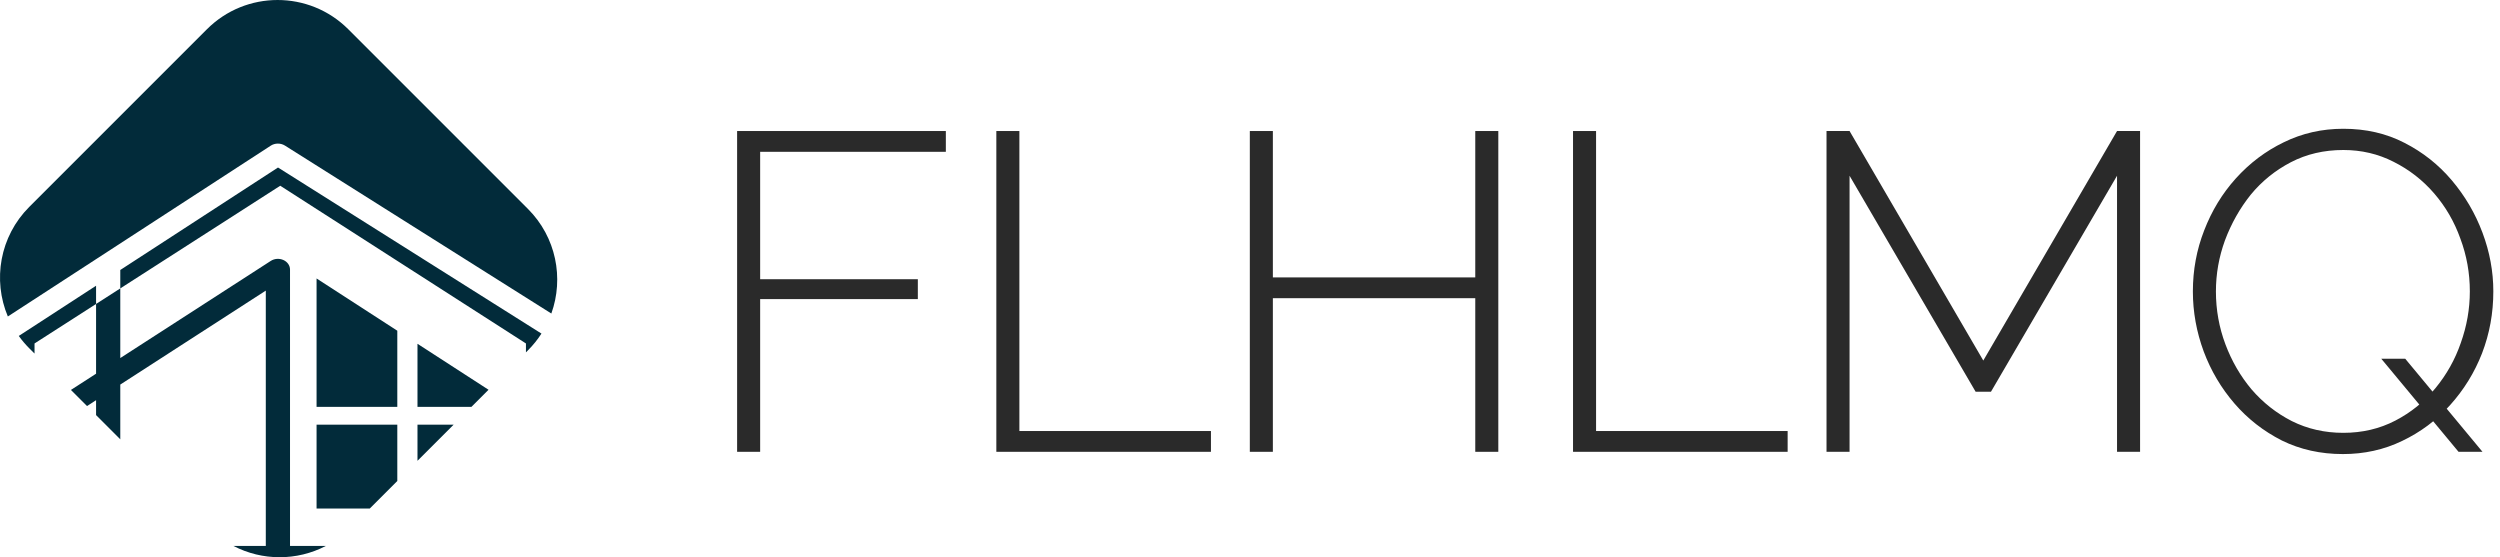 <svg width="166" height="37" viewBox="0 0 166 37" fill="none" xmlns="http://www.w3.org/2000/svg">
<path d="M48.944 30V8.7H62.804V10.08H50.474V18.54H60.944V19.86H50.474V30H48.944Z" fill="#2A2A2A"/>
<path d="M66.157 30V8.7H67.687V28.62H80.407V30H66.157Z" fill="#2A2A2A"/>
<path d="M99.488 8.7V30H97.958V19.8H84.518V30H82.988V8.7H84.518V18.42H97.958V8.7H99.488Z" fill="#2A2A2A"/>
<path d="M104.449 30V8.7H105.979V28.62H118.699V30H104.449Z" fill="#2A2A2A"/>
<path d="M140.571 30V11.67L132.201 26.01H131.181L122.811 11.67V30H121.281V8.7H122.811L131.691 23.94L140.571 8.7H142.101V30H140.571Z" fill="#2A2A2A"/>
<path d="M155.567 30.15C154.087 30.15 152.737 29.85 151.517 29.25C150.297 28.63 149.247 27.81 148.367 26.79C147.487 25.77 146.807 24.62 146.327 23.34C145.847 22.04 145.607 20.71 145.607 19.35C145.607 17.93 145.857 16.58 146.357 15.3C146.857 14 147.557 12.85 148.457 11.85C149.377 10.83 150.437 10.03 151.637 9.45C152.857 8.85 154.177 8.55 155.597 8.55C157.097 8.55 158.447 8.86 159.647 9.48C160.867 10.1 161.917 10.93 162.797 11.97C163.677 13.01 164.357 14.17 164.837 15.45C165.317 16.73 165.557 18.03 165.557 19.35C165.557 20.79 165.307 22.16 164.807 23.46C164.307 24.74 163.597 25.89 162.677 26.91C161.777 27.91 160.717 28.7 159.497 29.28C158.297 29.86 156.987 30.15 155.567 30.15ZM155.597 28.74C156.857 28.74 158.007 28.47 159.047 27.93C160.087 27.39 160.977 26.67 161.717 25.77C162.457 24.87 163.017 23.87 163.397 22.77C163.797 21.65 163.997 20.51 163.997 19.35C163.997 18.13 163.787 16.96 163.367 15.84C162.967 14.72 162.387 13.72 161.627 12.84C160.867 11.96 159.967 11.26 158.927 10.74C157.907 10.22 156.797 9.96 155.597 9.96C154.317 9.96 153.157 10.23 152.117 10.77C151.077 11.31 150.187 12.03 149.447 12.93C148.727 13.83 148.157 14.84 147.737 15.96C147.337 17.06 147.137 18.19 147.137 19.35C147.137 20.57 147.347 21.74 147.767 22.86C148.187 23.98 148.767 24.98 149.507 25.86C150.267 26.74 151.157 27.44 152.177 27.96C153.217 28.48 154.357 28.74 155.597 28.74ZM158.117 23.82H159.707L164.837 30H163.247L158.117 23.82Z" fill="#2A2A2A"/>
<path d="M1.246 22.307C1.453 22.595 1.686 22.869 1.945 23.128L2.293 23.476V22.806L6.379 20.183V24.814L4.709 25.892L5.778 26.961L6.379 26.573V27.562L7.987 29.171V25.535L17.649 19.297V36.251H15.501C17.417 37.25 19.718 37.25 21.635 36.251H19.257V17.898C19.257 17.631 19.087 17.386 18.817 17.265C18.547 17.144 18.223 17.167 17.979 17.325L7.987 23.775V19.15L18.608 12.333L34.923 22.806V23.396L35.055 23.263C35.4 22.918 35.699 22.545 35.953 22.15L18.46 11.123L7.987 17.927V19.15L6.379 20.183V18.972L1.246 22.307Z" fill="#022B3A"/>
<path d="M0.521 21.014L17.977 9.673C18.257 9.491 18.637 9.489 18.92 9.667L36.609 20.818C37.451 18.474 36.933 15.75 35.055 13.872L23.128 1.945C20.535 -0.648 16.33 -0.648 13.737 1.945L1.945 13.737C-0.022 15.704 -0.497 18.599 0.521 21.014Z" fill="#022B3A"/>
<path d="M32.438 25.88L27.721 22.827V27.016H31.303L32.438 25.88Z" fill="#022B3A"/>
<path d="M30.119 28.2H27.721V30.597L30.119 28.2Z" fill="#022B3A"/>
<path d="M26.381 31.937V28.2H21.02V33.765H24.554L26.381 31.937Z" fill="#022B3A"/>
<path d="M21.02 27.016H26.381V21.96L21.02 18.49V27.016Z" fill="#022B3A"/>
</svg>
